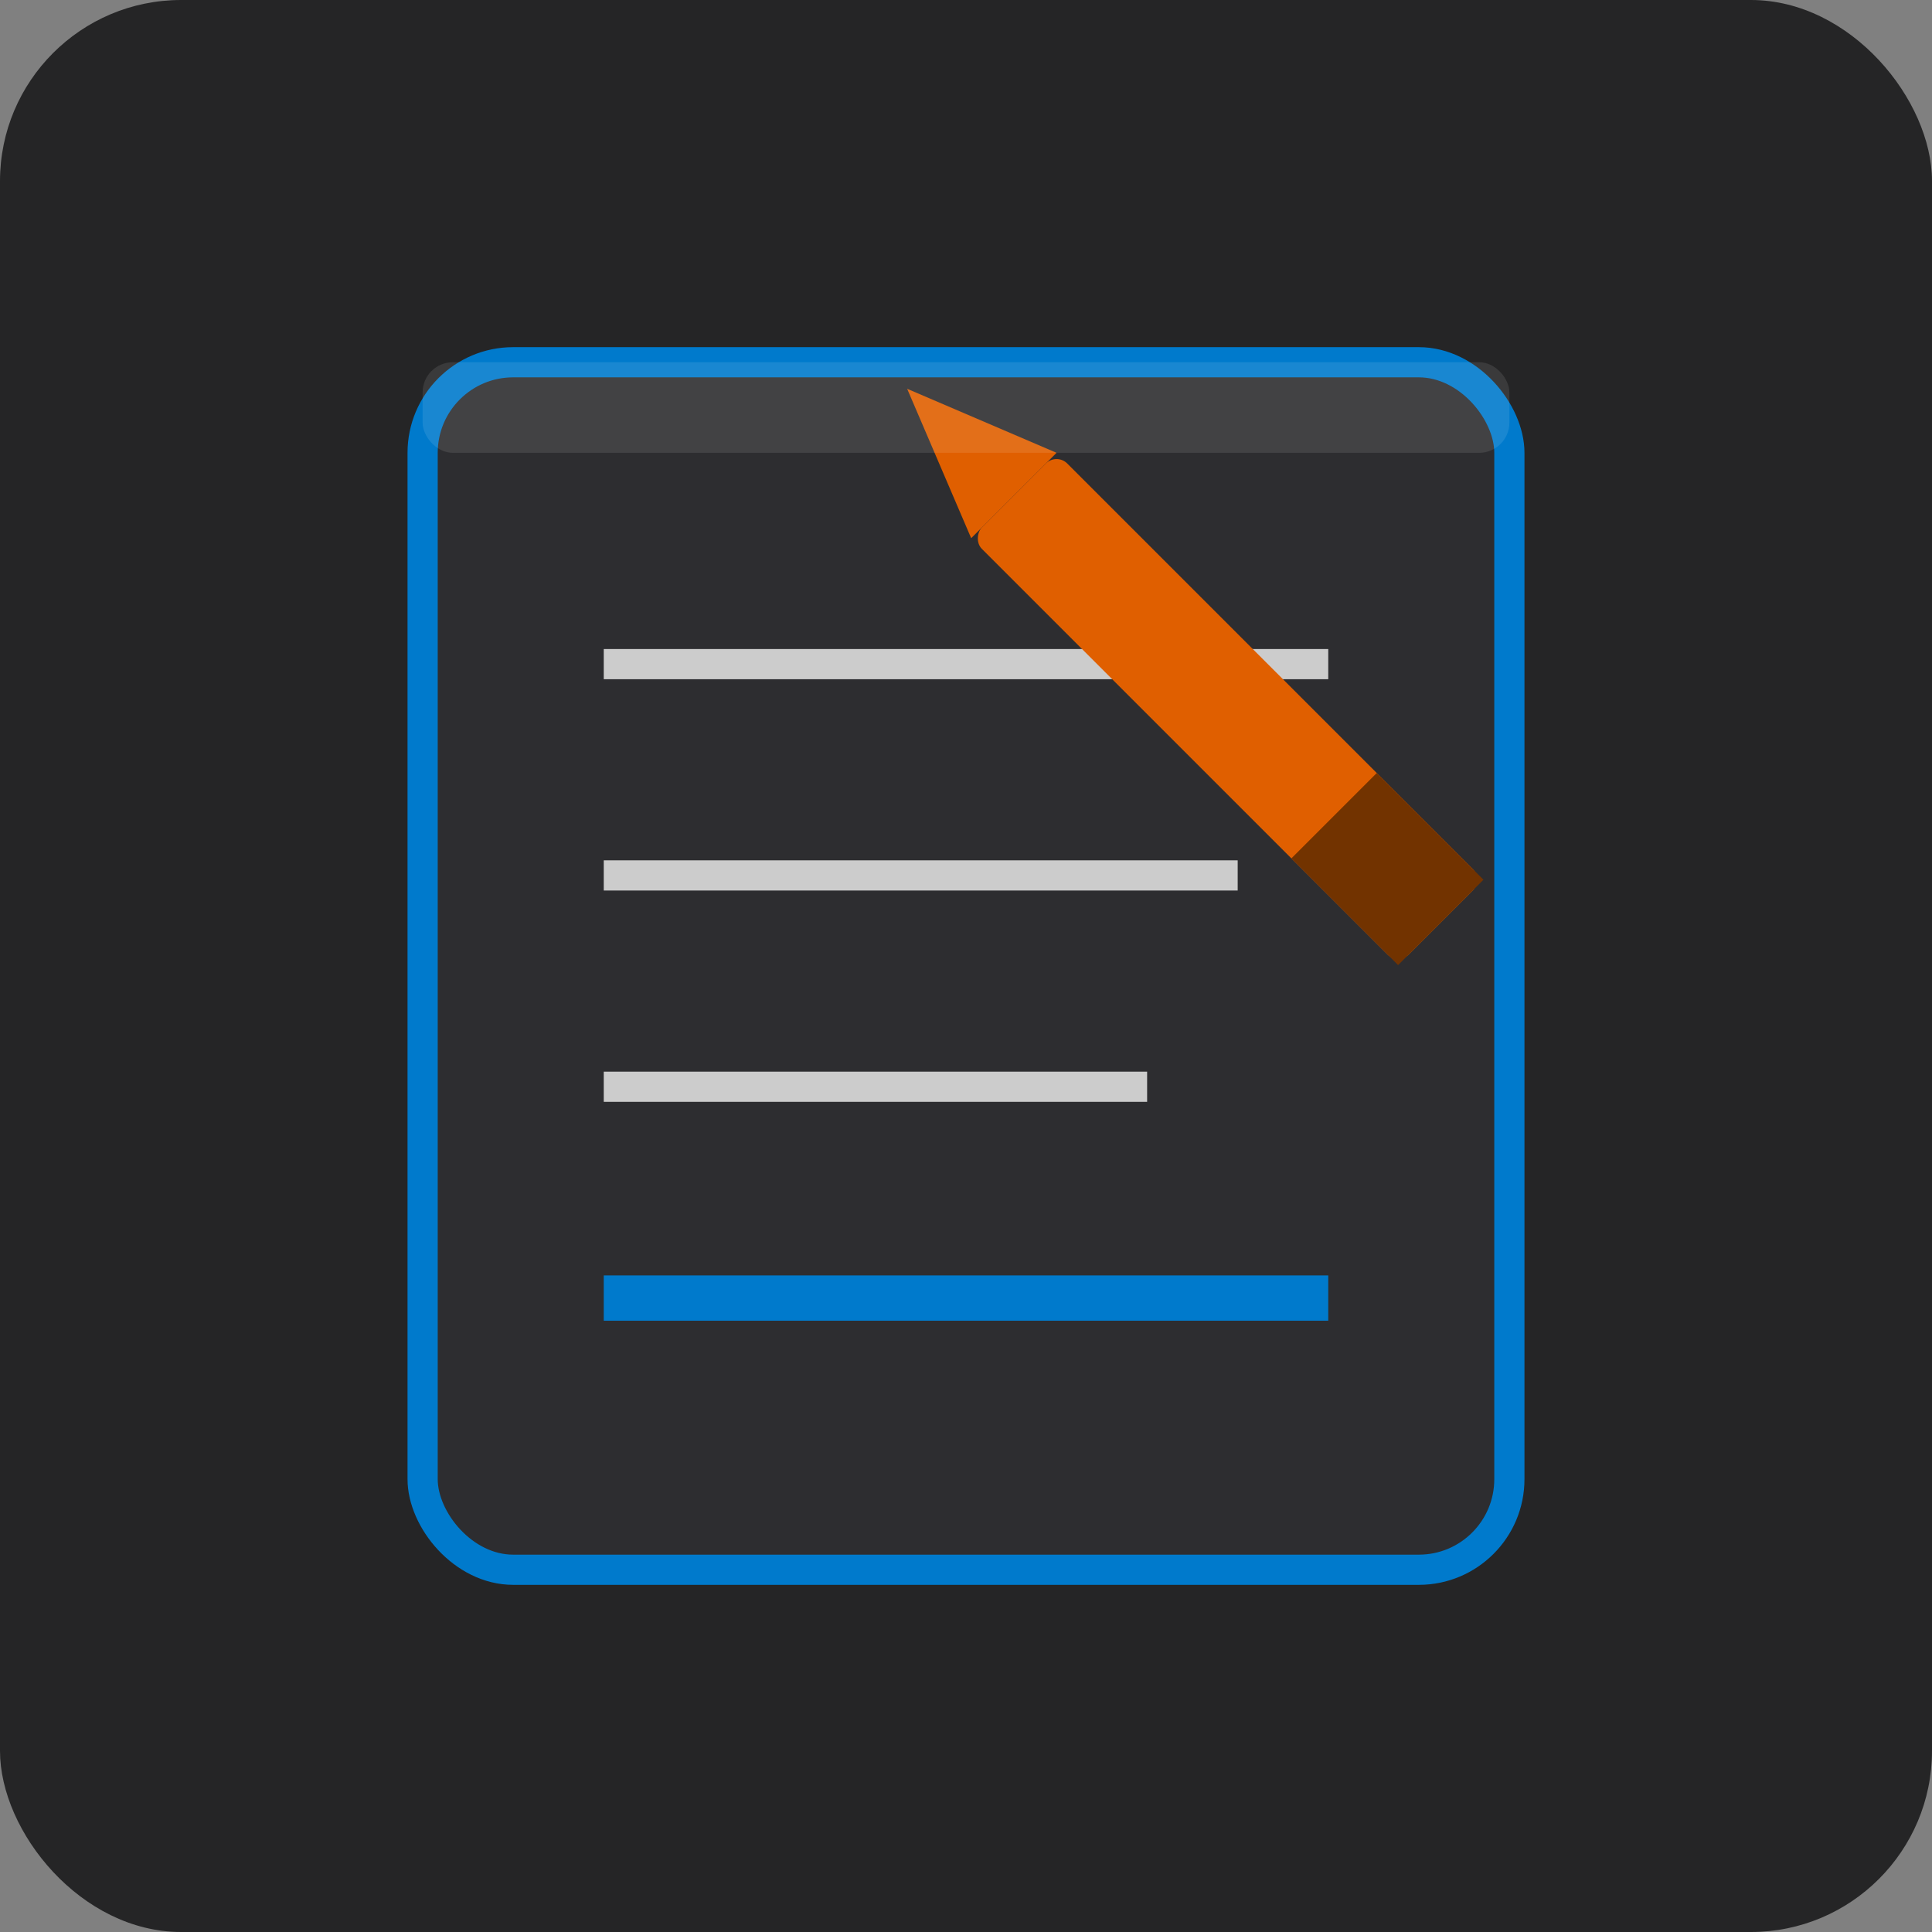 <?xml version="1.0" encoding="UTF-8"?>
<svg width="128" height="128" viewBox="0 0 128 128" xmlns="http://www.w3.org/2000/svg">
  <rect x="0" y="0" width="128" height="128" fill="#808080" stroke="none"/>
  <!-- Background -->
  <rect x="0" y="0" width="128" height="128" rx="12" fill="#252526"/>
  
  <!-- Notepad base -->
  <rect x="28" y="24" width="72" height="80" rx="6" fill="#2d2d30" stroke="#007acc" stroke-width="2"/>
  
  <!-- Lines representing text on notepad -->
  <line x1="40" y1="44" x2="88" y2="44" stroke="#cccccc" stroke-width="2"/>
  <line x1="40" y1="58" x2="82" y2="58" stroke="#cccccc" stroke-width="2"/>
  <line x1="40" y1="72" x2="76" y2="72" stroke="#cccccc" stroke-width="2"/>
  <line x1="40" y1="86" x2="88" y2="86" stroke="#007acc" stroke-width="3"/>
  
  <!-- Pencil -->
  <g transform="translate(70, 30) rotate(45)">
    <rect x="0" y="0" width="40" height="8" rx="1" fill="#e05f00"/>
    <polygon points="0,0 0,8 -10,4" fill="#e05f00"/>
    <rect x="30" y="0" width="10" height="8" fill="#723300"/>
  </g>
  
  <!-- Shine effect -->
  <rect x="28" y="24" width="72" height="6" rx="2" fill="rgba(255,255,255,0.1)"/>
</svg>
